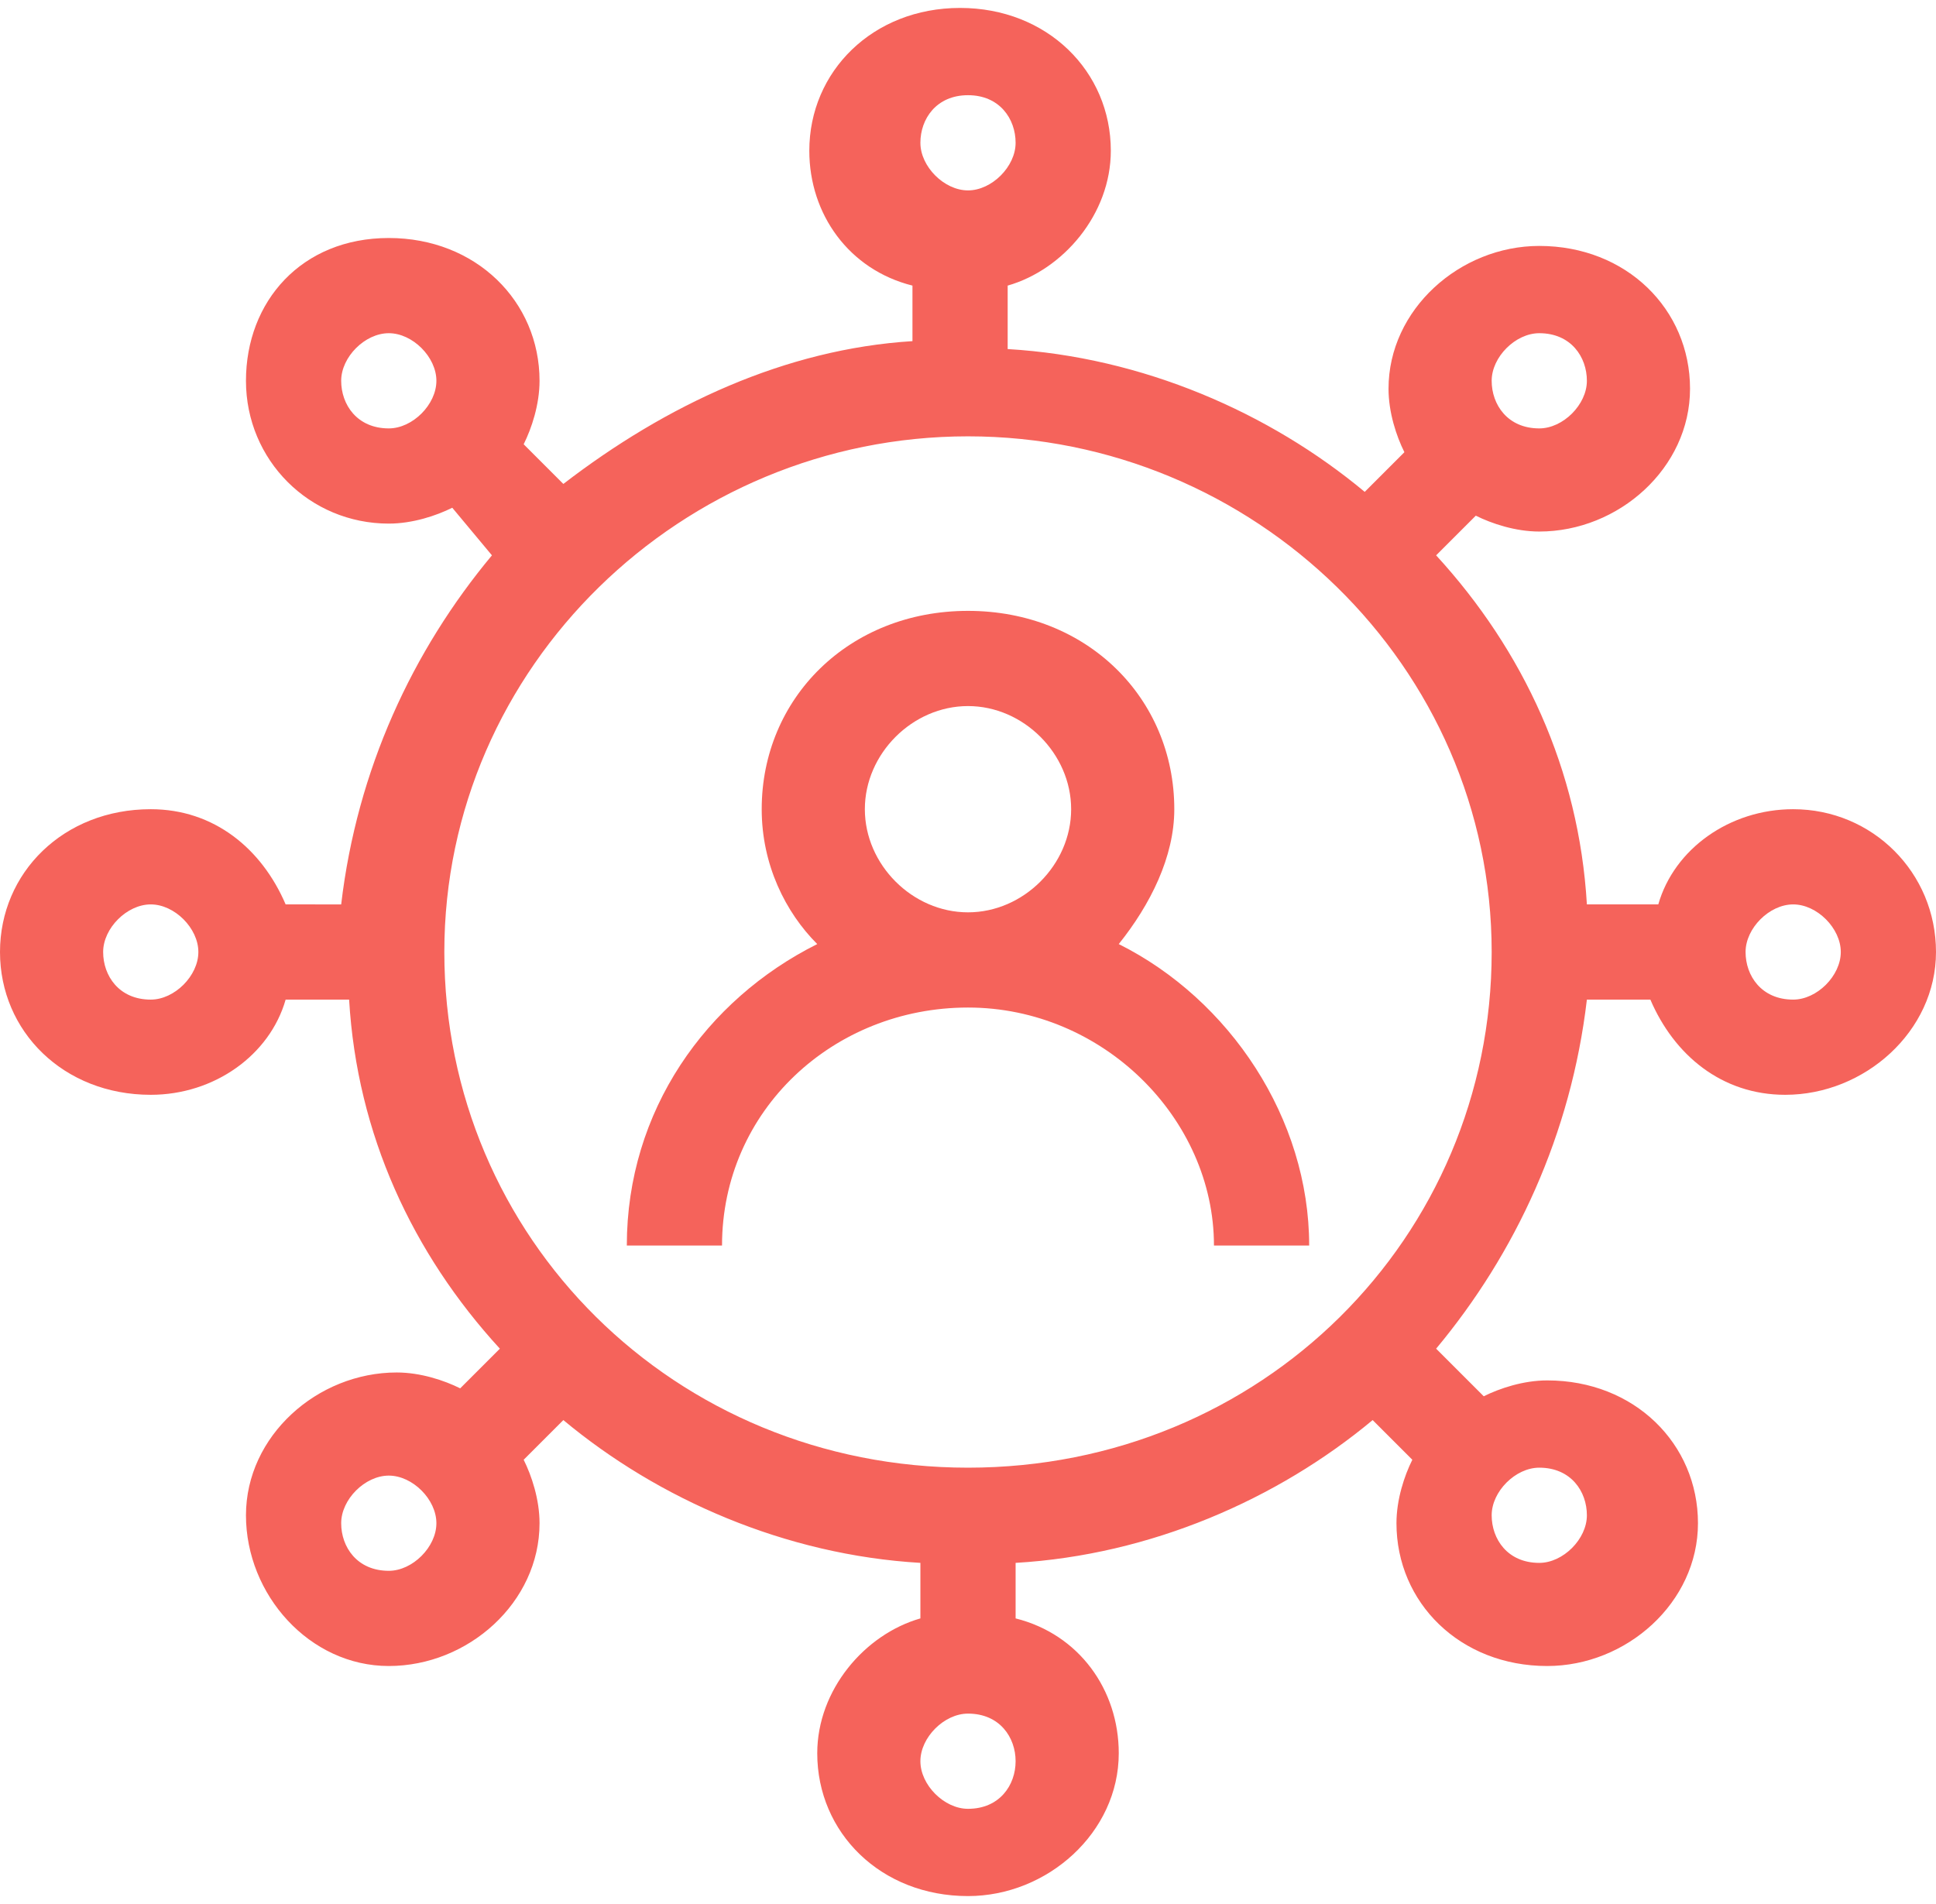 <?xml version="1.0" encoding="utf-8"?>
<!-- Generator: Adobe Illustrator 20.1.0, SVG Export Plug-In . SVG Version: 6.00 Build 0)  -->
<svg version="1.1" id="Layer_1" xmlns="http://www.w3.org/2000/svg" xmlns:xlink="http://www.w3.org/1999/xlink" x="0px" y="0px"
	 width="24.4px" height="24px" viewBox="0 0 24.4 24" enable-background="new 0 0 24.4 24" xml:space="preserve">
<g>
	<defs>
		<path id="SVGID_331_" d="M10.9,10.2c0-0.7,0.6-1.3,1.3-1.3s1.3,0.6,1.3,1.3c0,0.7-0.6,1.3-1.3,1.3S10.9,10.9,10.9,10.2z M14.1,11.9
			c0.4-0.5,0.7-1.1,0.7-1.7c0-1.4-1.1-2.5-2.6-2.5s-2.6,1.1-2.6,2.5c0,0.7,0.3,1.3,0.7,1.7c-1.4,0.7-2.4,2.1-2.4,3.8h1.2
			c0-1.7,1.4-3,3.1-3s3.1,1.4,3.1,3h1.2C16.5,14.1,15.5,12.6,14.1,11.9z"/>
	</defs>
	<clipPath id="SVGID_332_">
		<use xlink:href="#SVGID_331_"  overflow="visible"/>
	</clipPath>
	<rect x="7.1" y="6.9" clip-path="url(#SVGID_332_)" fill="#F5635B" width="10.2" height="9.7"/>
</g>
<g>
	<defs>
		<path id="SVGID_333_" d="M22.6,12.6c-0.4,0-0.6-0.3-0.6-0.6s0.3-0.6,0.6-0.6c0.3,0,0.6,0.3,0.6,0.6S22.9,12.6,22.6,12.6z M12.2,18.5
			c-3.7,0-6.6-2.9-6.6-6.5s3-6.5,6.6-6.5s6.6,2.9,6.6,6.5S15.9,18.5,12.2,18.5z M19.4,18.5c0.4,0,0.6,0.3,0.6,0.6
			c0,0.3-0.3,0.6-0.6,0.6c-0.4,0-0.6-0.3-0.6-0.6C18.8,18.8,19.1,18.5,19.4,18.5z M12.2,22.8c-0.3,0-0.6-0.3-0.6-0.6
			c0-0.3,0.3-0.6,0.6-0.6c0.4,0,0.6,0.3,0.6,0.6C12.8,22.5,12.6,22.8,12.2,22.8z M4.9,19.8c-0.4,0-0.6-0.3-0.6-0.6s0.3-0.6,0.6-0.6
			c0.3,0,0.6,0.3,0.6,0.6S5.2,19.8,4.9,19.8z M1.9,12.6c-0.4,0-0.6-0.3-0.6-0.6s0.3-0.6,0.6-0.6s0.6,0.3,0.6,0.6S2.2,12.6,1.9,12.6z
			 M4.9,5.4c-0.4,0-0.6-0.3-0.6-0.6c0-0.3,0.3-0.6,0.6-0.6c0.3,0,0.6,0.3,0.6,0.6C5.5,5.1,5.2,5.4,4.9,5.4z M12.2,1.2
			c0.4,0,0.6,0.3,0.6,0.6c0,0.3-0.3,0.6-0.6,0.6s-0.6-0.3-0.6-0.6C11.6,1.5,11.8,1.2,12.2,1.2z M19.4,4.2c0.4,0,0.6,0.3,0.6,0.6
			c0,0.3-0.3,0.6-0.6,0.6c-0.4,0-0.6-0.3-0.6-0.6C18.8,4.5,19.1,4.2,19.4,4.2z M22.6,10.2c-0.8,0-1.5,0.5-1.7,1.2H20
			c-0.1-1.7-0.8-3.2-1.9-4.4l0.5-0.5c0.2,0.1,0.5,0.2,0.8,0.2c1,0,1.9-0.8,1.9-1.8c0-1-0.8-1.8-1.9-1.8c-1,0-1.9,0.8-1.9,1.8
			c0,0.3,0.1,0.6,0.2,0.8l-0.5,0.5c-1.2-1-2.8-1.7-4.5-1.8V3.6c0.7-0.2,1.3-0.9,1.3-1.7c0-1-0.8-1.8-1.9-1.8s-1.9,0.8-1.9,1.8
			c0,0.8,0.5,1.5,1.3,1.7v0.7C9.9,4.4,8.4,5.1,7.1,6.1L6.6,5.6c0.1-0.2,0.2-0.5,0.2-0.8C6.8,3.8,6,3,4.9,3S3.1,3.8,3.1,4.8
			s0.8,1.8,1.8,1.8c0.3,0,0.6-0.1,0.8-0.2L6.2,7c-1,1.2-1.7,2.7-1.9,4.4H3.6c-0.3-0.7-0.9-1.2-1.7-1.2C0.8,10.2,0,11,0,12
			s0.8,1.8,1.9,1.8c0.8,0,1.5-0.5,1.7-1.2h0.8c0.1,1.7,0.8,3.2,1.9,4.4l-0.5,0.5c-0.2-0.1-0.5-0.2-0.8-0.2c-1,0-1.9,0.8-1.9,1.8
			S3.9,21,4.9,21s1.9-0.8,1.9-1.8c0-0.3-0.1-0.6-0.2-0.8l0.5-0.5c1.2,1,2.8,1.7,4.5,1.8v0.7c-0.7,0.2-1.3,0.9-1.3,1.7
			c0,1,0.8,1.8,1.9,1.8c1,0,1.9-0.8,1.9-1.8c0-0.8-0.5-1.5-1.3-1.7v-0.7c1.7-0.1,3.3-0.8,4.5-1.8l0.5,0.5c-0.1,0.2-0.2,0.5-0.2,0.8
			c0,1,0.8,1.8,1.9,1.8c1,0,1.9-0.8,1.9-1.8s-0.8-1.8-1.9-1.8c-0.3,0-0.6,0.1-0.8,0.2L18.1,17c1-1.2,1.7-2.7,1.9-4.4h0.8
			c0.3,0.7,0.9,1.2,1.7,1.2c1,0,1.9-0.8,1.9-1.8C24.4,11,23.6,10.2,22.6,10.2z"/>
	</defs>
	<clipPath id="SVGID_334_">
		<use xlink:href="#SVGID_333_"  overflow="visible"/>
	</clipPath>
	<rect x="-0.8" y="-0.8" clip-path="url(#SVGID_334_)" fill="#F5635B" width="26" height="25.6"/>
</g>
</svg>

